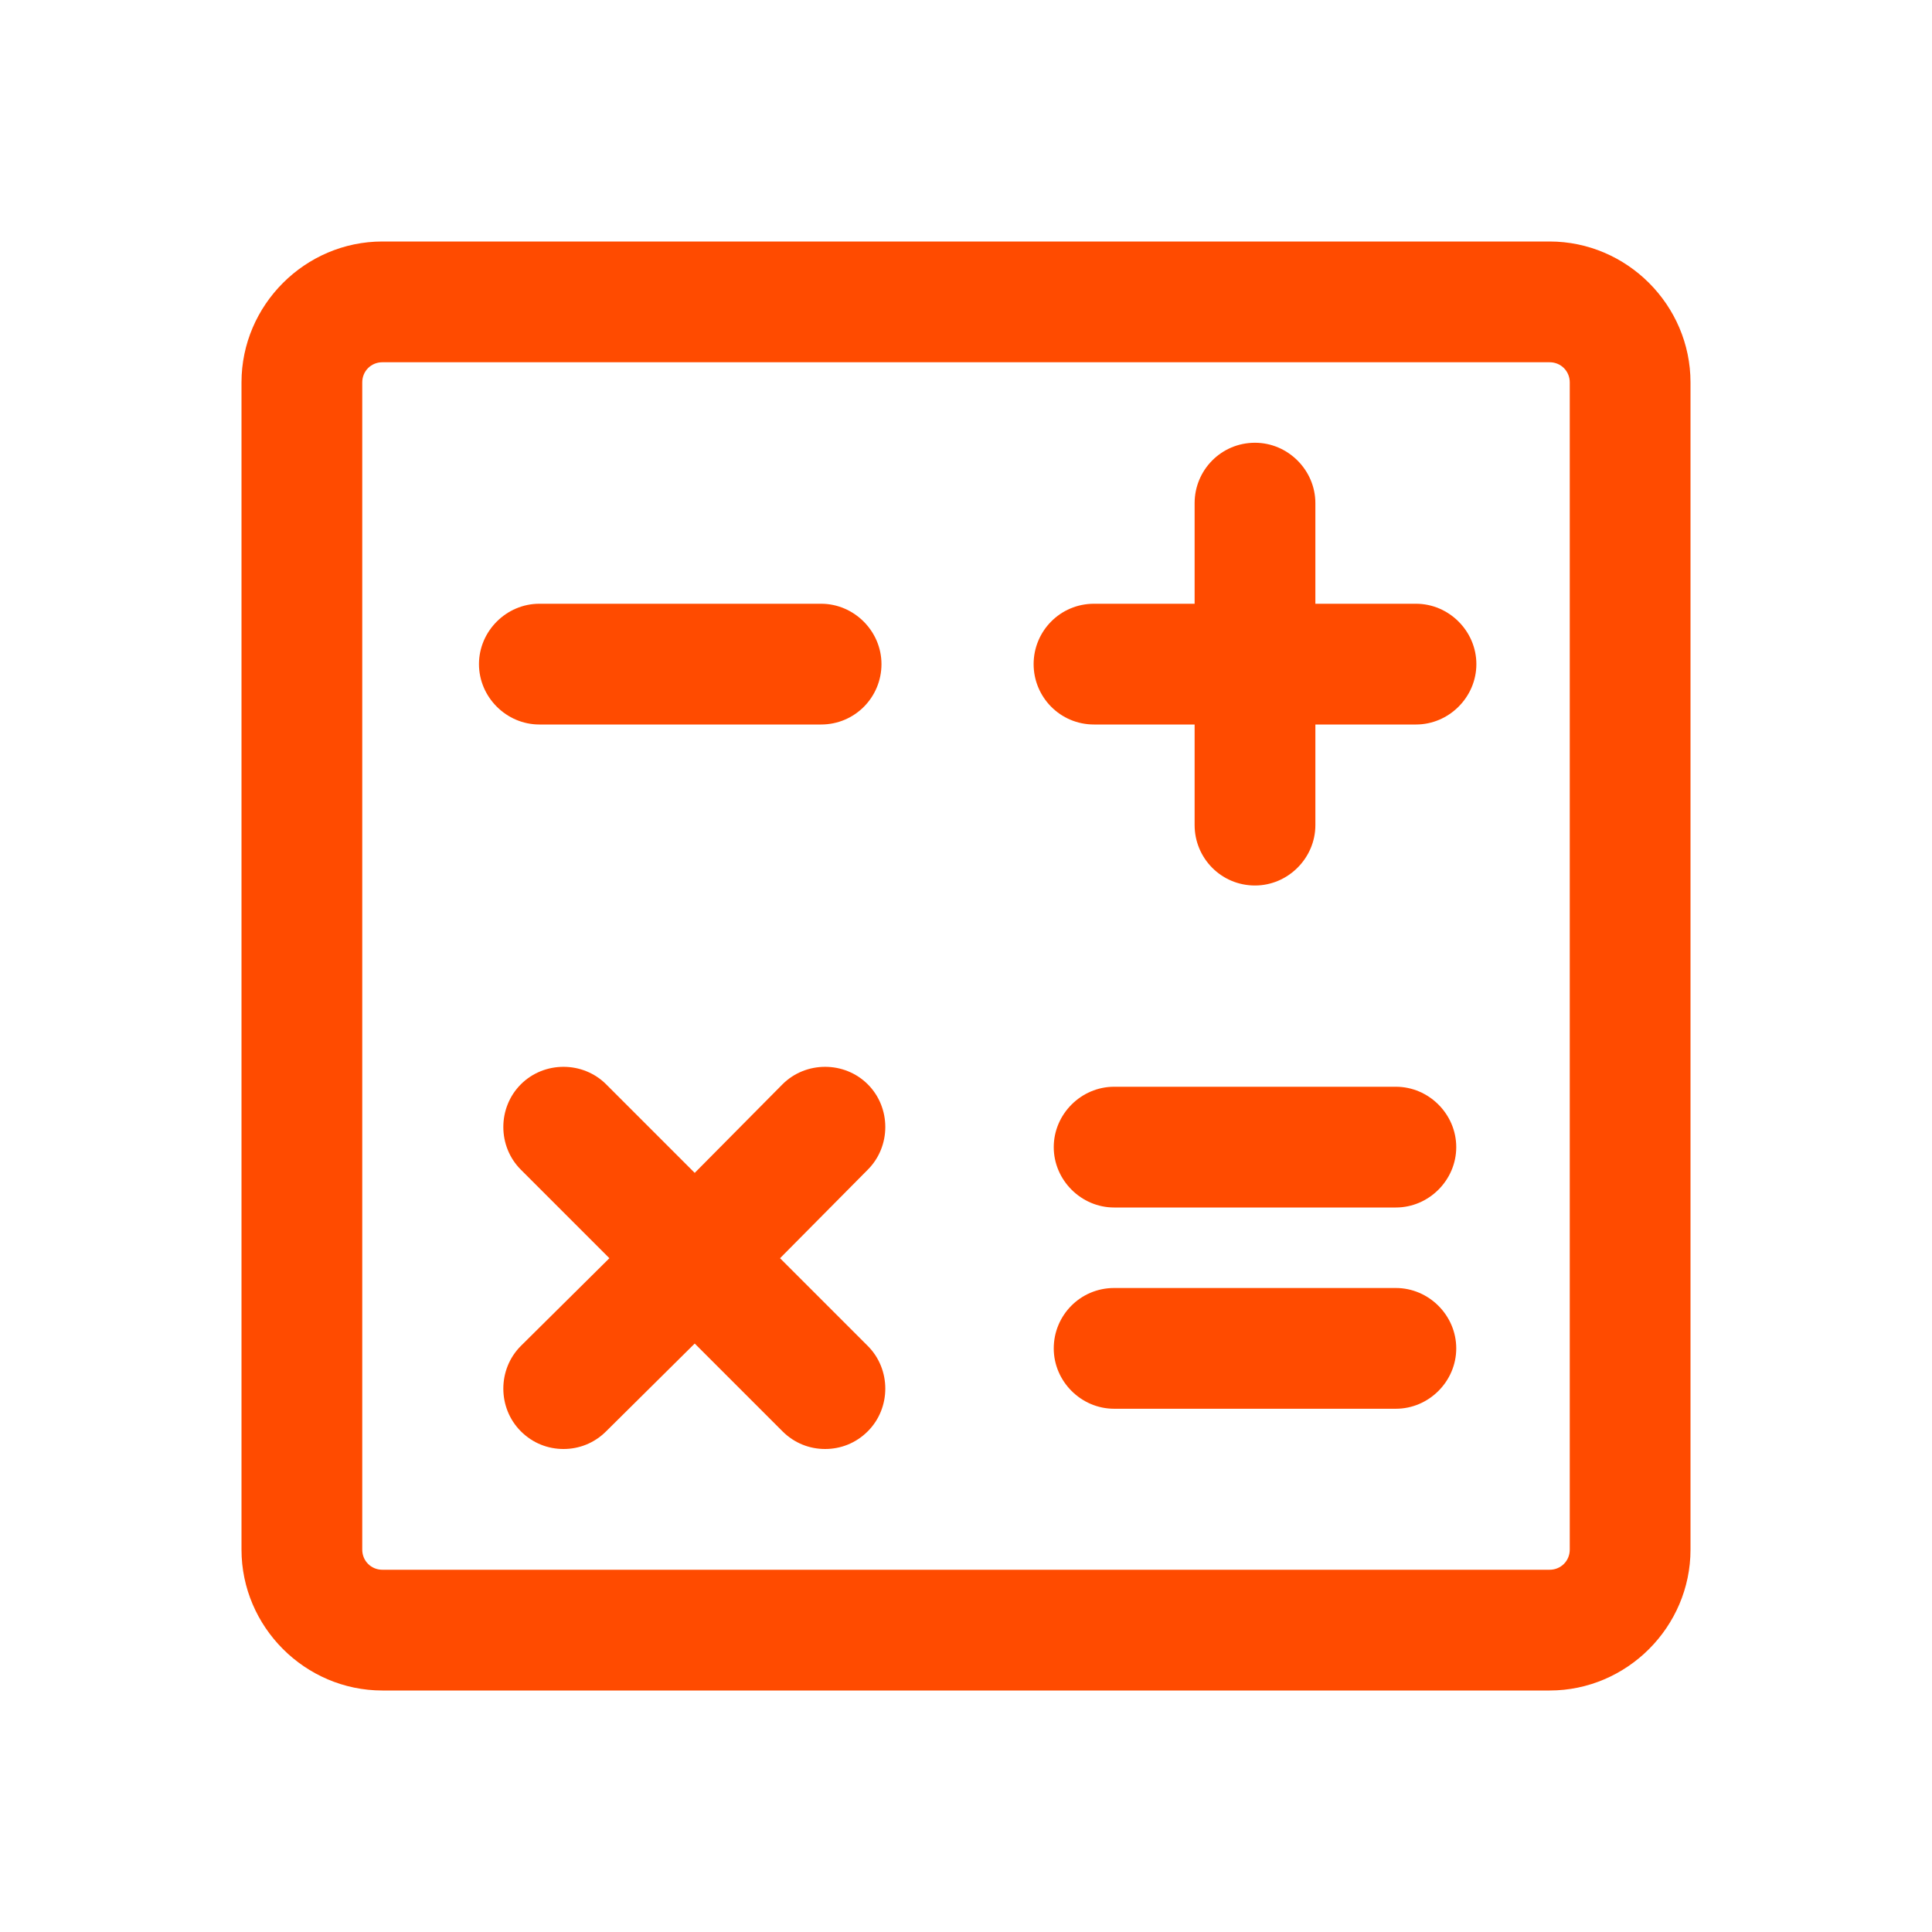 <?xml version="1.0" encoding="utf-8"?>
<!-- Generator: Adobe Illustrator 24.0.2, SVG Export Plug-In . SVG Version: 6.00 Build 0)  -->
<svg version="1.1" xmlns="http://www.w3.org/2000/svg" xmlns:xlink="http://www.w3.org/1999/xlink" x="0px" y="0px"
	 viewBox="0 0 24 24" style="enable-background:new 0 0 24 24;" xml:space="preserve">
<style type="text/css">
	.st0{fill:none;}
	.st1{fill:#ff4b00;}
</style>
<g id="bounding_box">
	<rect y="0" class="st0" width="24" height="24"/>
</g>
<g id="design">
	<g>
		<g>
			<path class="st1" d="M17.34,17.5h-3.5c-0.41,0-0.75-0.34-0.75-0.75S13.42,16,13.84,16h3.5c0.41,0,0.75,0.34,0.75,0.75
				S17.75,17.5,17.34,17.5z"/>
			<path class="st1" d="M17.34,15h-3.5c-0.41,0-0.75-0.34-0.75-0.75s0.34-0.75,0.75-0.75h3.5c0.41,0,0.75,0.34,0.75,0.75
				S17.75,15,17.34,15z"/>
			<path class="st1" d="M10.2,9H6.7C6.29,9,5.95,8.66,5.95,8.25S6.29,7.5,6.7,7.5h3.5c0.41,0,0.75,0.34,0.75,0.75S10.62,9,10.2,9z"
				/>
		</g>
		<path class="st1" d="M19.25,3H4.75C3.79,3,3,3.79,3,4.75v14.5C3,20.21,3.79,21,4.75,21h14.5c0.96,0,1.75-0.79,1.75-1.75V4.75
			C21,3.79,20.21,3,19.25,3z M19.5,19.25c0,0.14-0.11,0.25-0.25,0.25H4.75c-0.14,0-0.25-0.11-0.25-0.25V4.75
			c0-0.14,0.11-0.25,0.25-0.25h14.5c0.14,0,0.25,0.11,0.25,0.25V19.25z"/>
		<path class="st1" d="M10.78,16.72c0.29,0.29,0.29,0.77,0,1.06C10.63,17.93,10.44,18,10.25,18s-0.38-0.07-0.53-0.22l-1.09-1.09
			l-1.1,1.09C7.38,17.93,7.19,18,7,18s-0.38-0.07-0.53-0.22c-0.29-0.29-0.29-0.77,0-1.06l1.1-1.09l-1.1-1.1
			c-0.29-0.29-0.29-0.77,0-1.06c0.29-0.29,0.77-0.29,1.06,0l1.1,1.1l1.09-1.1c0.29-0.29,0.77-0.29,1.06,0
			c0.29,0.29,0.29,0.77,0,1.06l-1.09,1.1L10.78,16.72z"/>
		<path class="st1" d="M18.34,8.25C18.34,8.66,18,9,17.59,9h-1.25v1.25c0,0.41-0.34,0.75-0.75,0.75c-0.42,0-0.75-0.34-0.75-0.75V9
			h-1.25c-0.42,0-0.75-0.34-0.75-0.75c0-0.41,0.33-0.75,0.75-0.75h1.25V6.25c0-0.41,0.33-0.75,0.75-0.75c0.41,0,0.75,0.34,0.75,0.75
			V7.5h1.25C18,7.5,18.34,7.84,18.34,8.25z"/>
	</g>
</g>
</svg>
